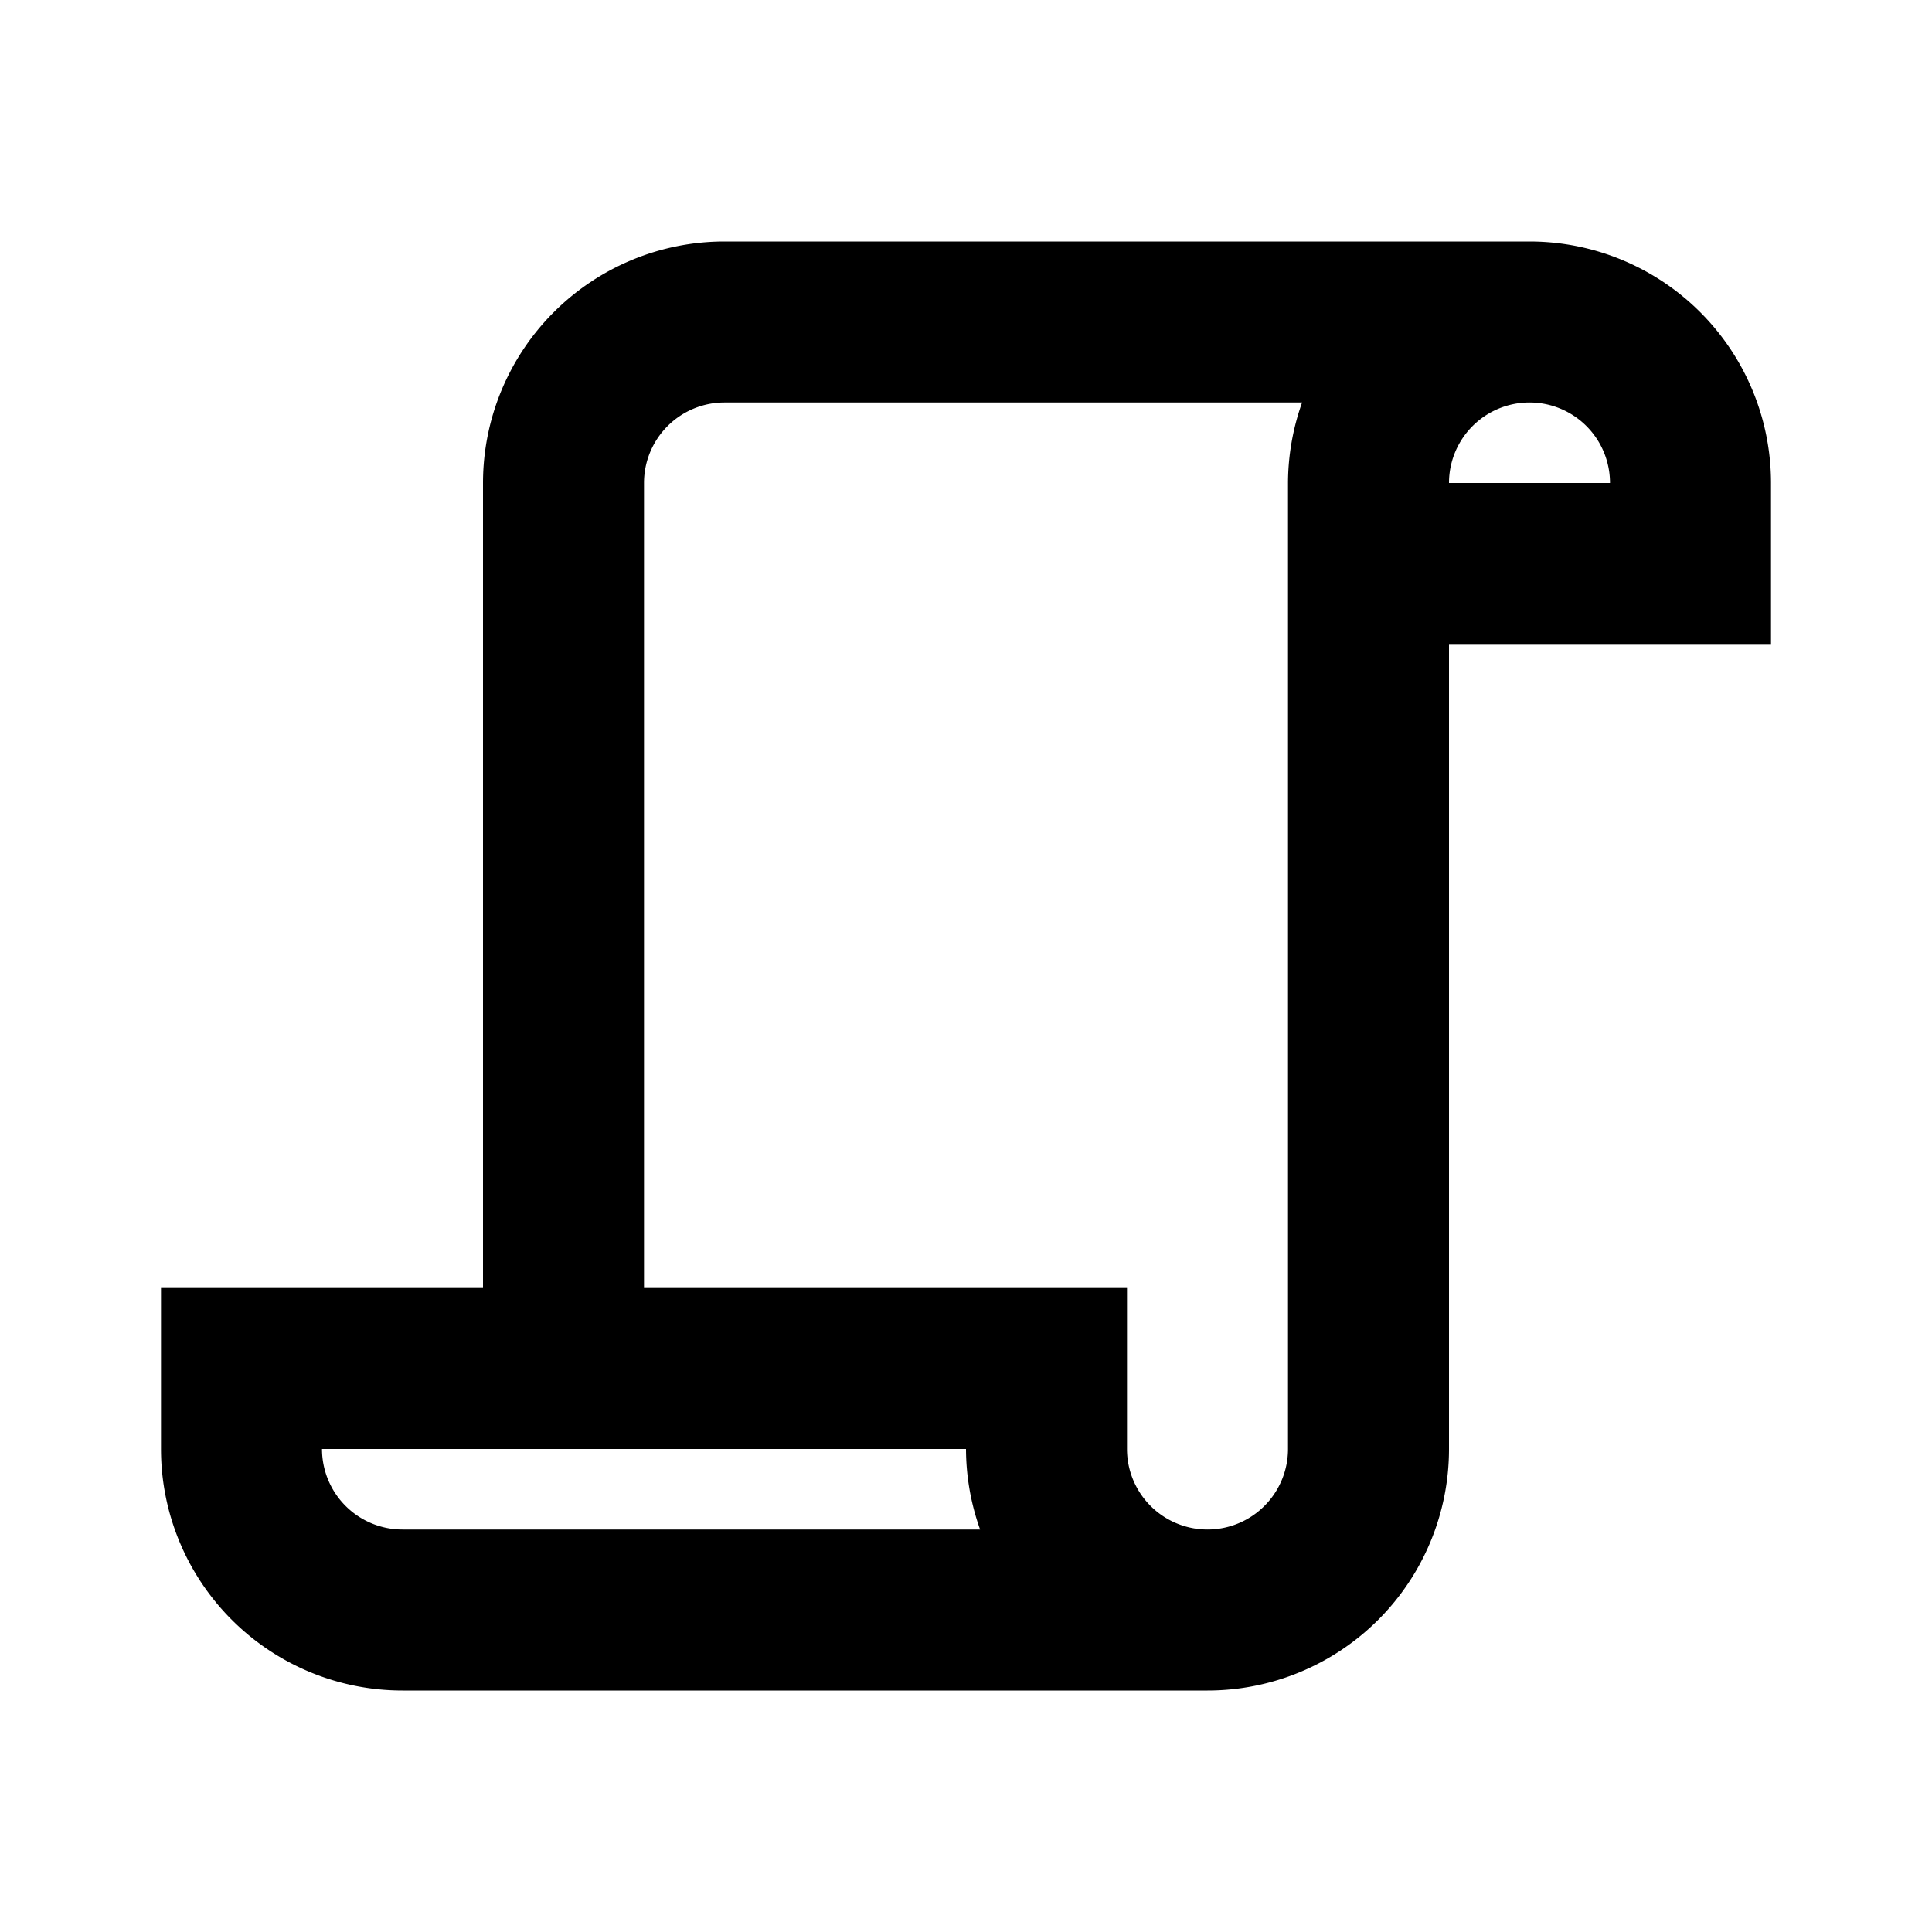 <svg xmlns="http://www.w3.org/2000/svg" viewBox="0 0 48 48"><rect width="48" height="48" style="fill:none"/><path d="M38,6H18a6,6,0,0,0-6,6V32H4v4a6,6,0,0,0,6,6H30a6,6,0,0,0,6-6V16h8V12A6,6,0,0,0,38,6ZM10,38a2,2,0,0,1-2-2H24a6,6,0,0,0,.35,2ZM32,12V36a2,2,0,0,1-4,0V32H16V12a2,2,0,0,1,2-2H32.35A6,6,0,0,0,32,12Zm4,0a2,2,0,0,1,4,0Z"/></svg>